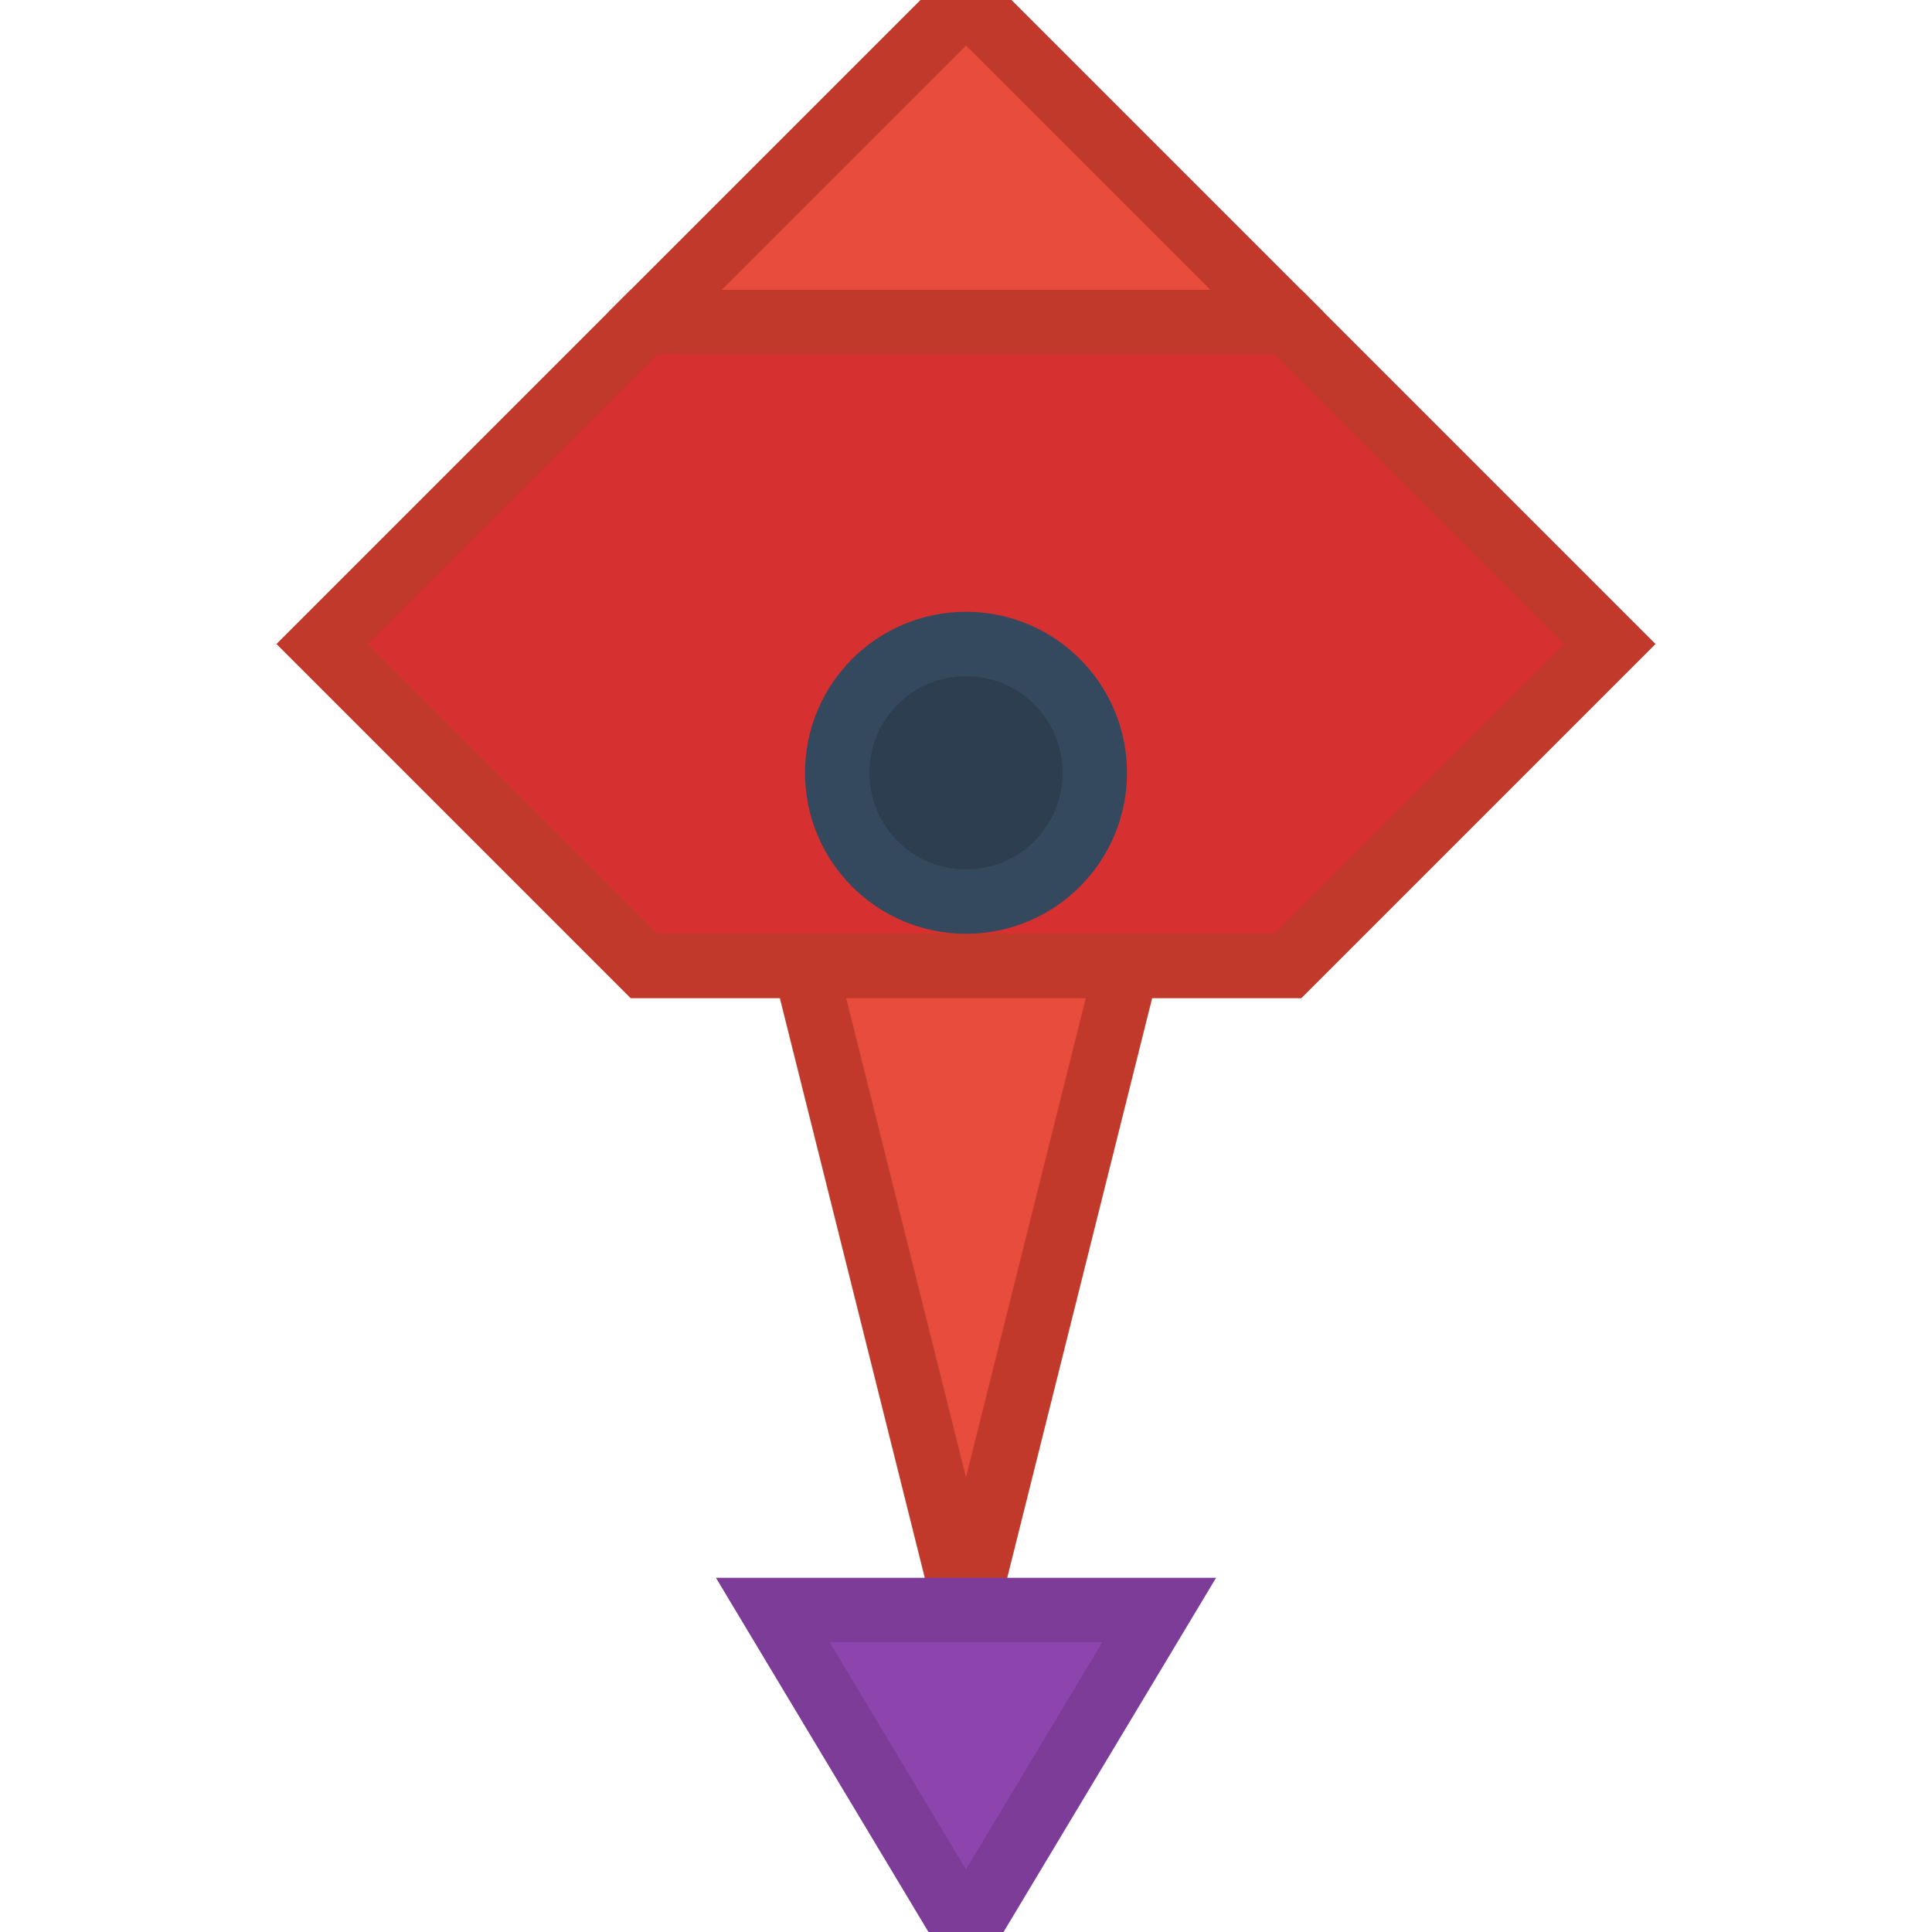 <svg width="30" height="30" viewBox="0 0 30 30" xmlns="http://www.w3.org/2000/svg">
  <!-- 敌机主体 -->
  <path d="M15 25 L10 5 L15 0 L20 5 Z" fill="#e74c3c" stroke="#c0392b" stroke-width="1"/>
  <!-- 敌机翅膀 -->
  <path d="M5 10 L10 15 L20 15 L25 10 L20 5 L10 5 Z" fill="#d63031" stroke="#c0392b" stroke-width="1"/>
  <!-- 敌机驾驶舱 -->
  <circle cx="15" cy="12" r="2" fill="#2c3e50" stroke="#34495e" stroke-width="1"/>
  <!-- 敌机尾翼 -->
  <path d="M12 25 L15 30 L18 25 Z" fill="#8e44ad" stroke="#7d3c98" stroke-width="1"/>
</svg>